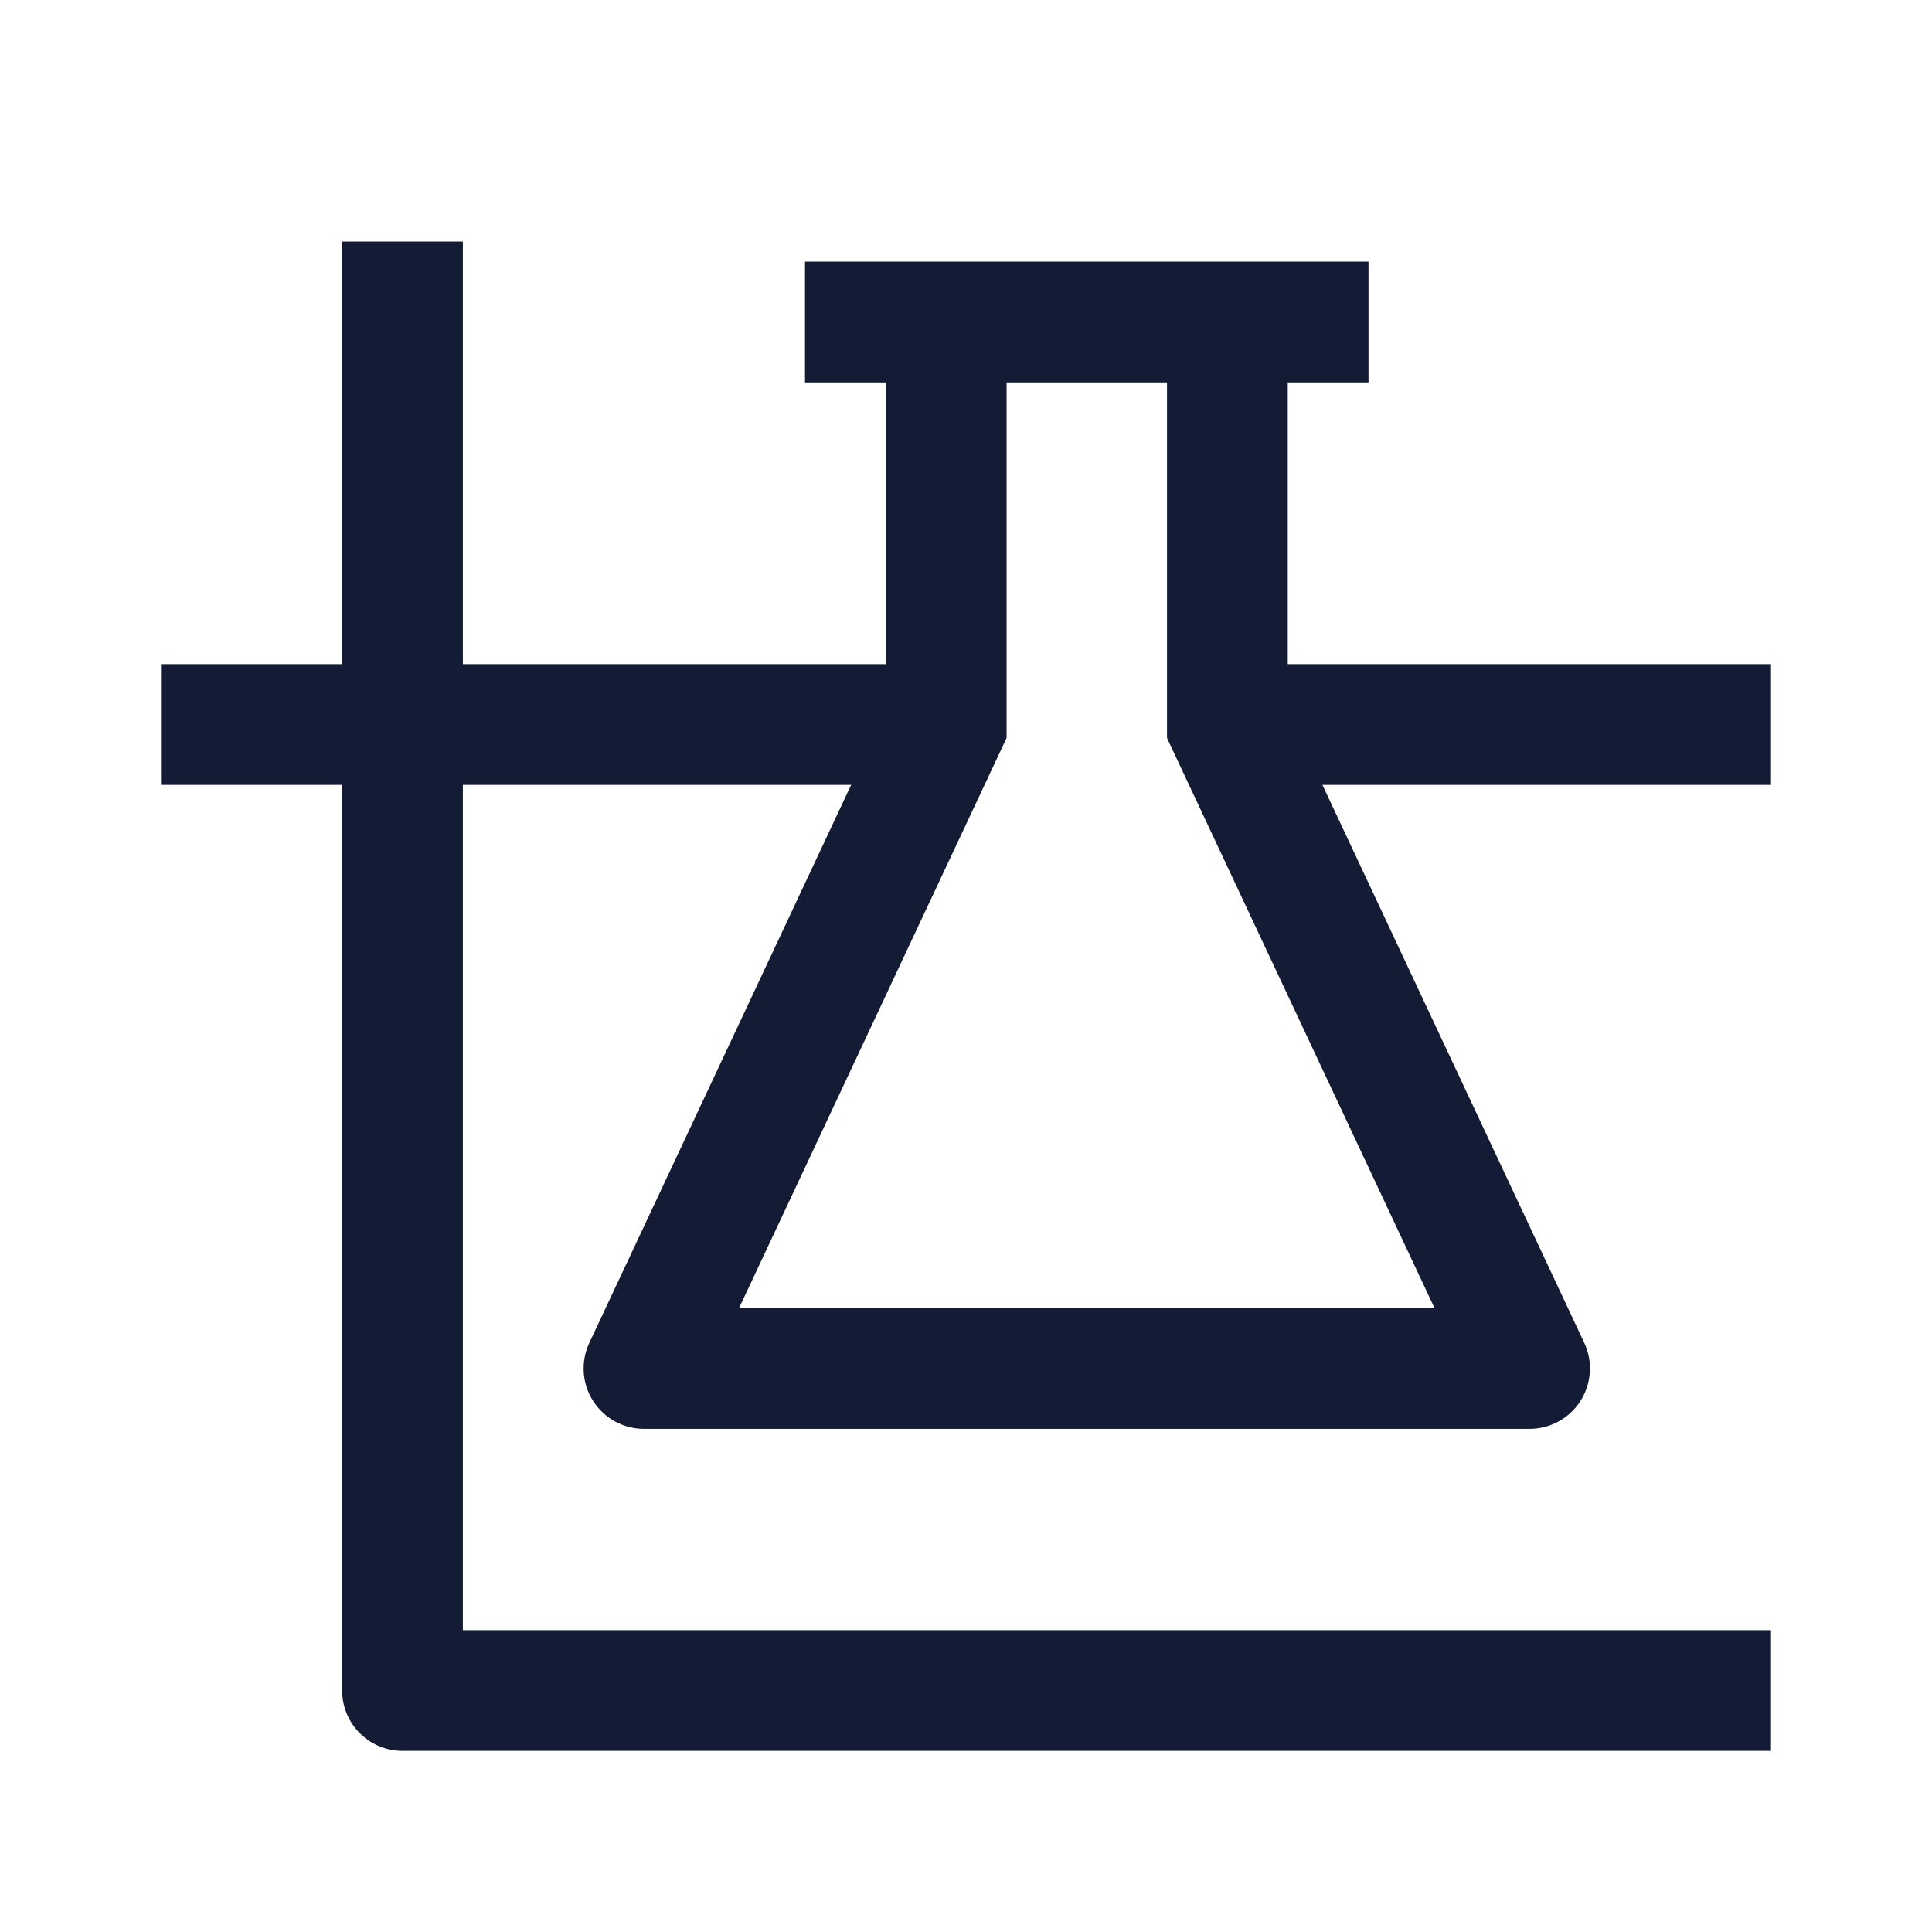 <svg width="24" height="24" viewBox="0 0 24 24" fill="none" xmlns="http://www.w3.org/2000/svg">
<path d="M2 9L11.5 9M22 9L15.5 9" stroke="#141B34" stroke-width="1.5"/>
<path d="M5 3V21H22" stroke="#141B34" stroke-width="1.5" stroke-linejoin="round"/>
<path d="M15.247 9H14.497V9.167L14.568 9.319L15.247 9ZM19.001 17V17.75C19.257 17.75 19.496 17.619 19.634 17.402C19.771 17.186 19.789 16.914 19.68 16.681L19.001 17ZM8 17L7.321 16.681C7.212 16.914 7.229 17.186 7.367 17.402C7.505 17.619 7.743 17.75 8 17.75V17ZM11.754 9L12.433 9.319L12.504 9.167V9H11.754ZM14.497 4V9H15.997V4H14.497ZM14.568 9.319L18.322 17.319L19.68 16.681L15.926 8.681L14.568 9.319ZM8.679 17.319L12.433 9.319L11.075 8.681L7.321 16.681L8.679 17.319ZM12.504 9V4H11.004V9H12.504ZM8 17.75H19.001V16.25H8V17.75Z" fill="#141B34"/>
<path d="M10 4L17 4" stroke="#141B34" stroke-width="1.5" stroke-linejoin="round"/>
</svg>

